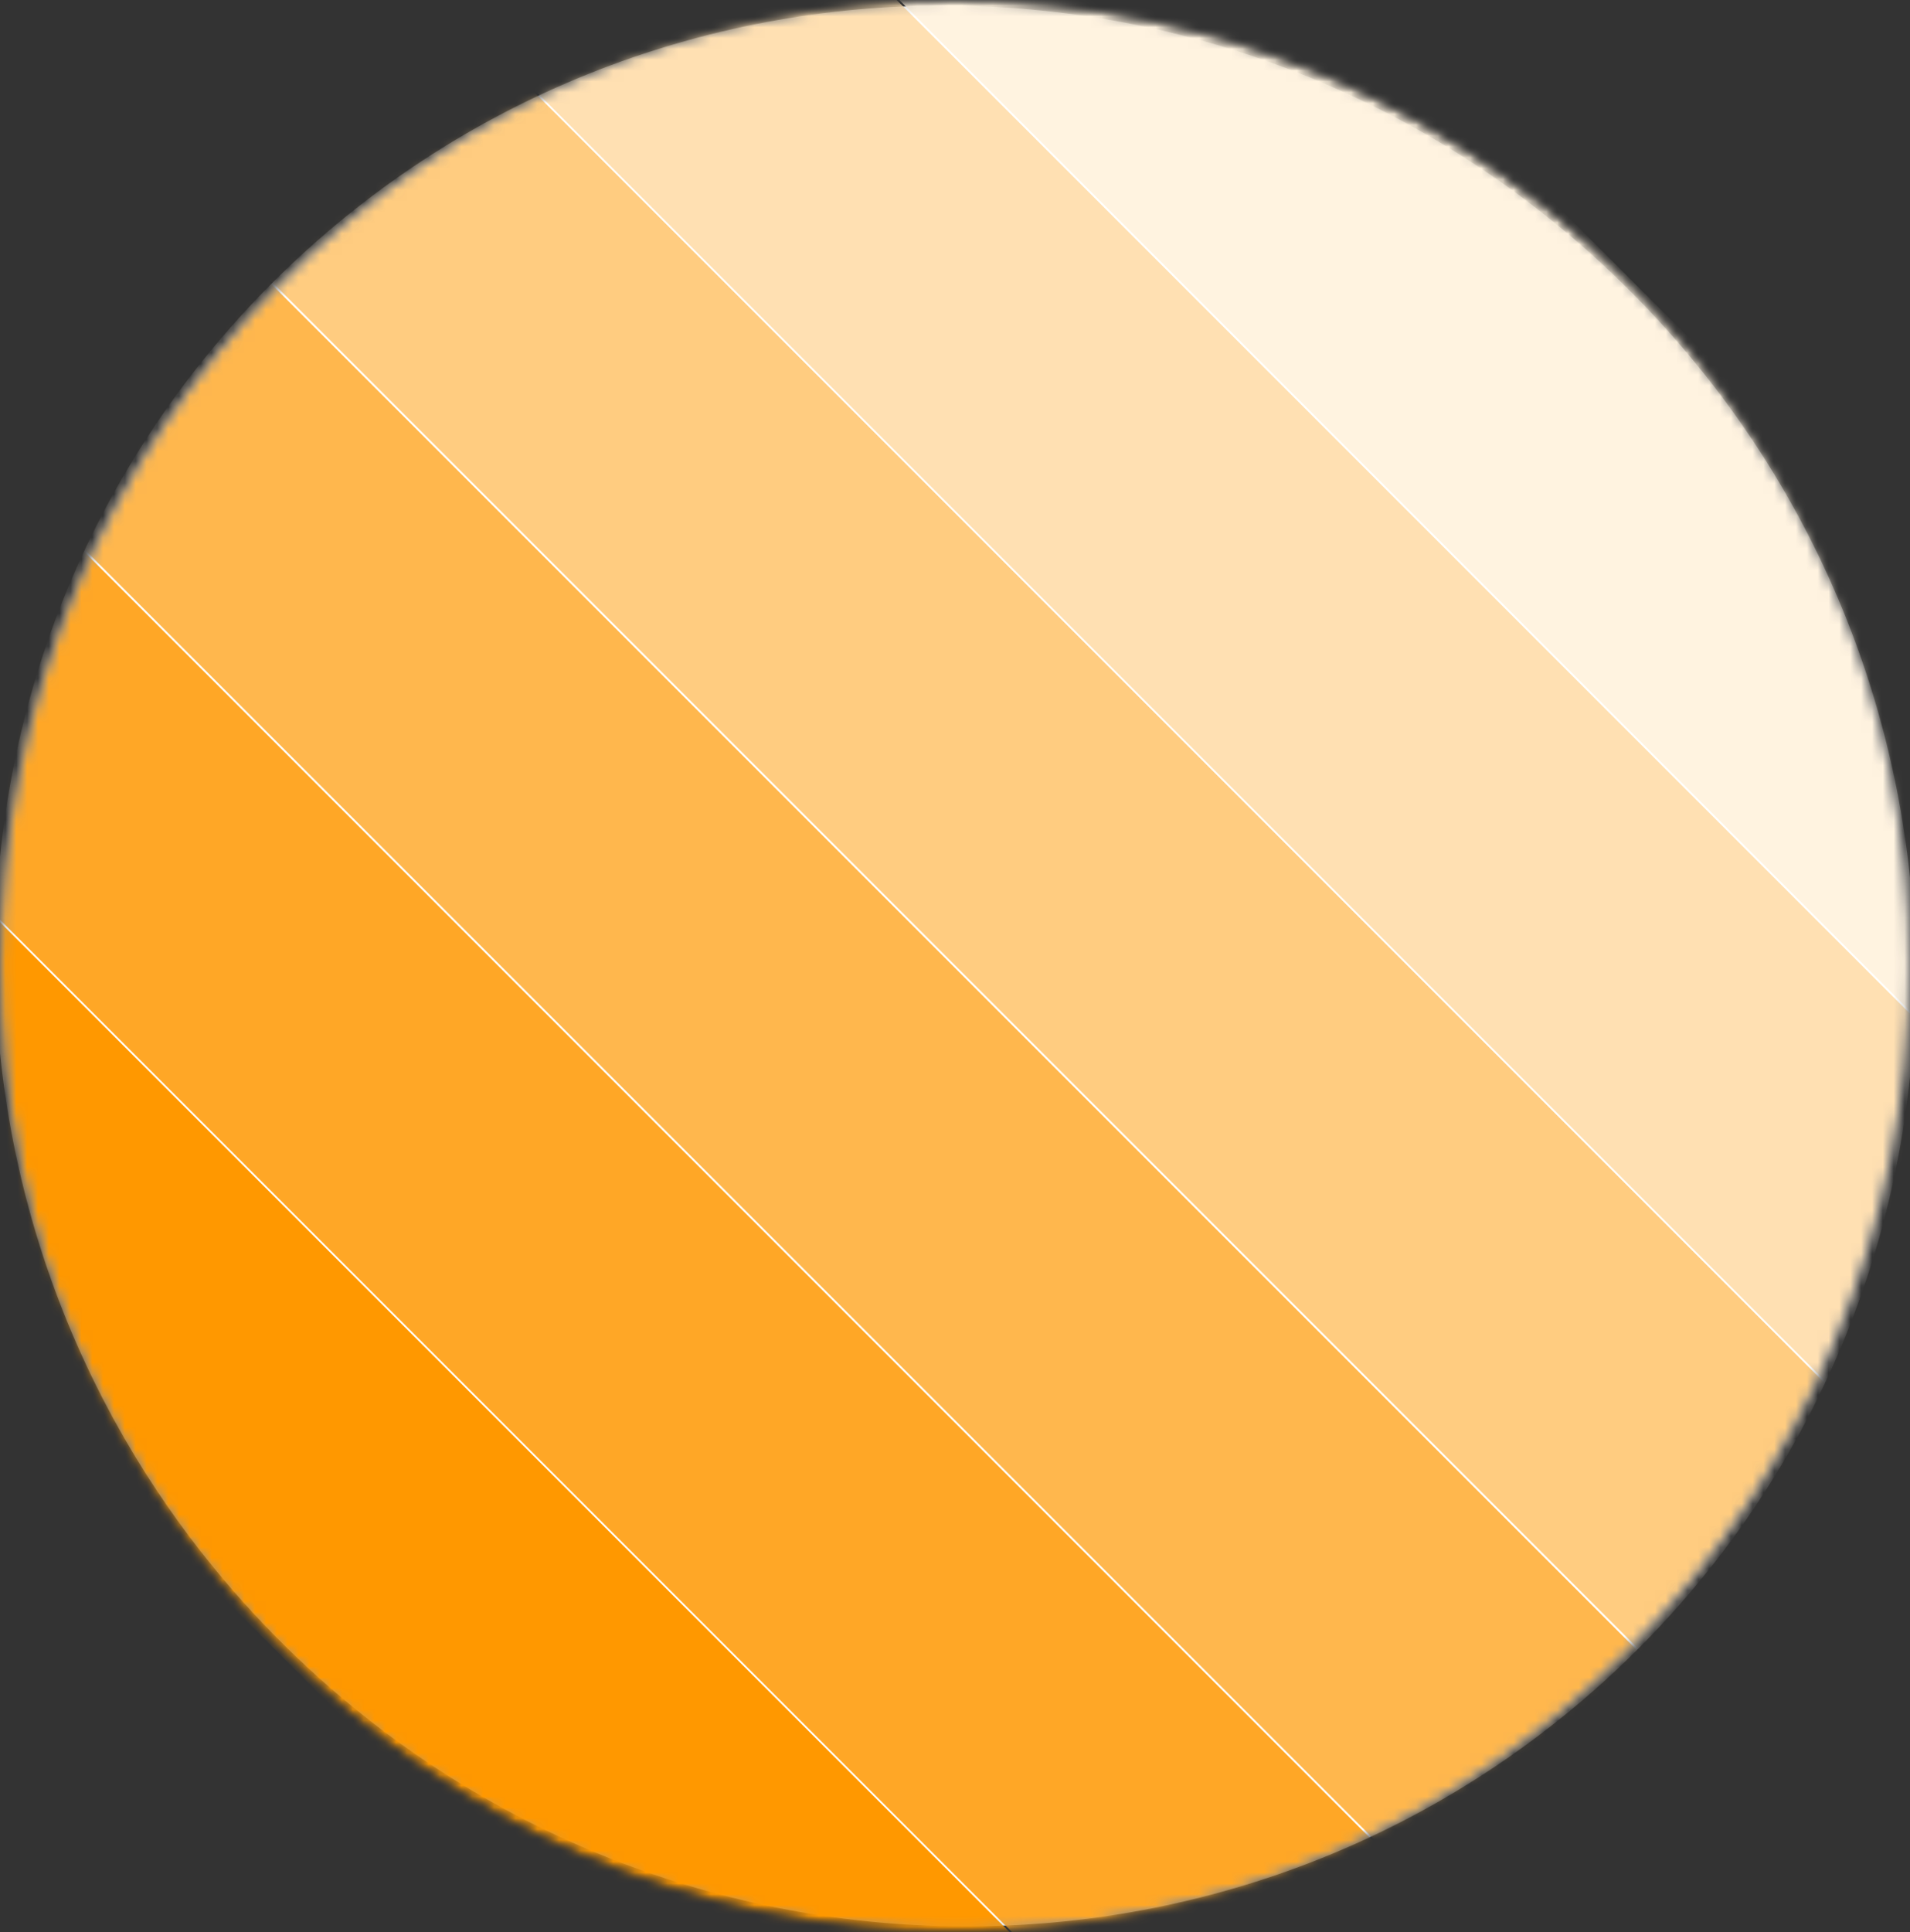 <svg fill="none" height="178" viewBox="0 0 176 178" width="176" xmlns="http://www.w3.org/2000/svg" xmlns:xlink="http://www.w3.org/1999/xlink"><rect x="0" y="0" width="176" height="178" fill="#333333" stroke="none"/><mask id="a" height="178" maskUnits="userSpaceOnUse" width="176" x="0" y="0"><path d="m88 177.969c48.573 0 87.95-39.839 87.95-88.984 0-49.145-39.377-88.985-87.95-88.985-48.574 0-87.95 39.84-87.95 88.985 0 49.145 39.376 88.984 87.95 88.984z" fill="#fff"/></mask><mask id="b" height="178" maskUnits="userSpaceOnUse" width="176" x="0" y="0"><path d="m88 177.969c48.573 0 87.95-39.839 87.95-88.984 0-49.145-39.377-88.985-87.95-88.985-48.574 0-87.95 39.84-87.95 88.985 0 49.145 39.376 88.984 87.95 88.984z" fill="#fff"/></mask><g mask="url(#a)"><path d="m150.93 151.908c34.346-34.346 34.019-90.361-.732-125.112-34.75-34.751-90.765-35.078-125.112-.732-34.347 34.347-34.019 90.361.732 125.112 34.751 34.75 90.765 35.078 125.112.731z" fill="#fff"/><g mask="url(#b)"><path d="m-33.157 51.8-20.825 20.826 147.493 147.494 20.825-20.826z" fill="#ff9800"/><path d="m-12.339 30.731-20.826 20.825 147.493 147.493 20.826-20.825z" fill="#ffa726"/><path d="m8.491 9.66-20.826 20.825 147.493 147.493 20.826-20.825z" fill="#ffb74d"/><path d="m29.323-11.411-20.825 20.825 147.493 147.493 20.826-20.826z" fill="#ffcc80"/><path d="m50.141-32.482-20.826 20.826 147.494 147.494 20.825-20.826z" fill="#ffe0b2"/><path d="m70.971-53.551-20.826 20.826 147.494 147.494 20.825-20.826z" fill="#fff3e0"/></g></g></svg>